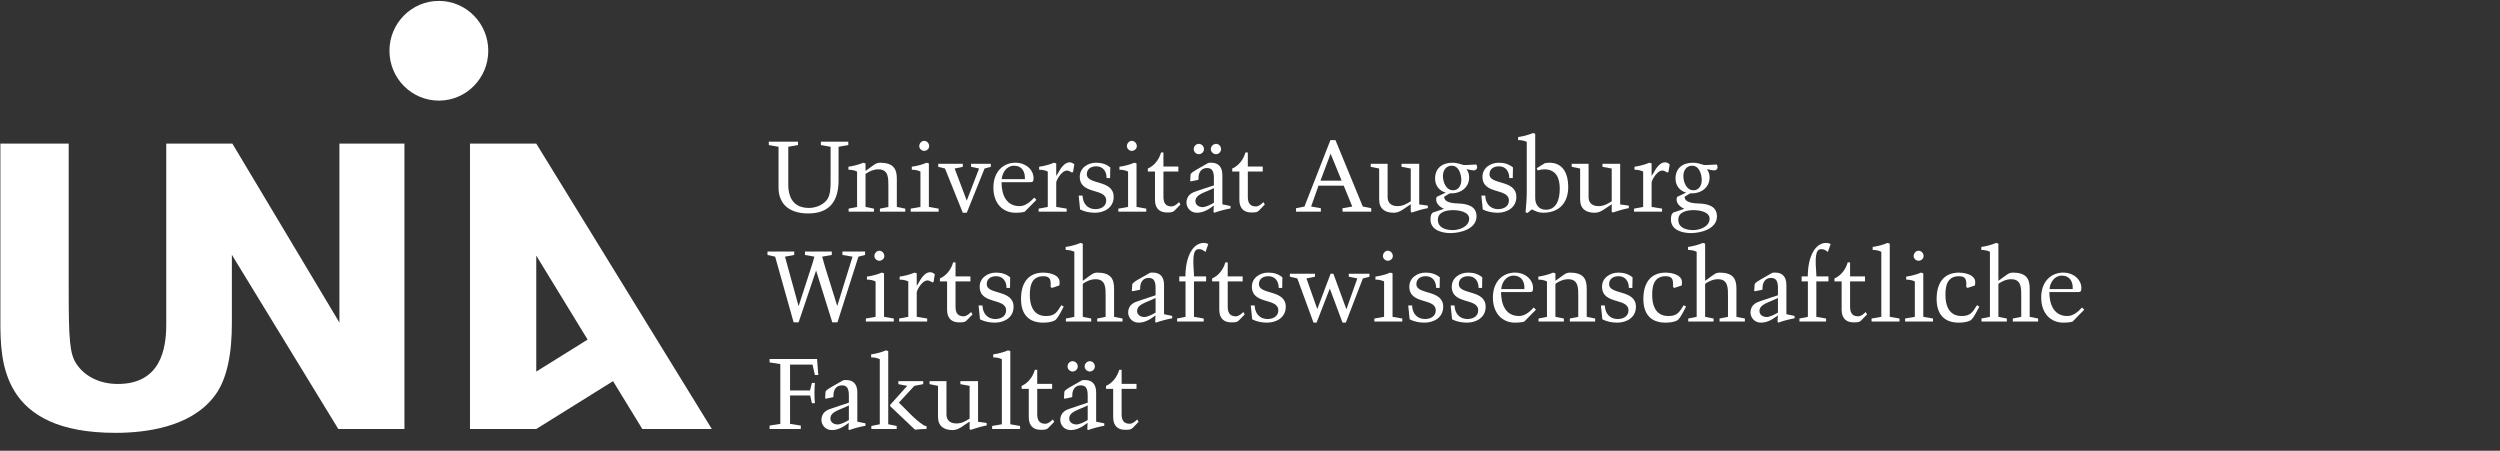 <svg width="538" height="97" xmlns="http://www.w3.org/2000/svg" xmlns:xlink="http://www.w3.org/1999/xlink" xml:space="preserve" overflow="hidden"><rect width="100%" height="100%" fill="#333333" stroke="none"/><g transform="translate(-627 -64)"><path d="M107.161 13.011C107.161 7.14 102.401 2.379 96.529 2.379 90.657 2.379 85.895 7.14 85.895 13.011 85.895 18.885 90.657 23.646 96.529 23.646 102.401 23.646 107.161 18.886 107.161 13.011ZM155.269 93.682 117.489 32.817 117.488 33 117.488 32.817 103.225 32.817 103.225 93.682 117.488 93.682 117.488 93.673 117.493 93.682 134.013 83.478 140.312 93.682 155.269 93.682ZM117.488 81.439 117.488 56.7 128.539 74.613 117.488 81.439ZM89.122 32.817 89.122 93.682 74.888 93.682 52.37 57.162 51.982 56.517 51.982 71.119C51.982 76.911 51.186 83.209 47.928 87.046 42.86 93.273 33.52 94.503 26.933 94.503 2.245 94.503 2.172 79.155 2.172 70.611L2.172 32.817 16.869 32.817 16.869 63.979C16.869 74.739 17.087 77.634 18.535 79.806 20.489 82.702 23.893 84.078 27.439 84.078 36.633 84.078 37.864 76.62 37.864 71.408L37.864 62.601 37.864 32.817 52.093 32.817 75.127 70.978 75.127 32.817 89.122 32.817Z" fill="#FFFFFF" transform="matrix(1 0 0 1.009 624.915 61.795)"/><path d="M182.543 33.489 182.543 40.653C182.543 44.823 180.832 47.71 176.02 47.71 171.529 47.71 169.562 45.337 169.626 42.043L169.626 33.489 167.531 33.125 167.531 32.398 173.818 32.398 173.818 33.125 171.722 33.489 171.722 41.252C171.658 44.438 172.92 46.534 176.192 46.534 177.261 46.534 178.972 46.127 179.998 44.866 180.832 43.861 180.832 41.978 180.832 40.824L180.832 33.489 178.737 33.125 178.737 32.398 184.639 32.398 184.639 33.125 182.543 33.489Z" fill="#FFFFFF" transform="matrix(1 0 0 1.009 624.915 61.795)"/><path d="M188.346 46.32 190.163 46.684 190.163 47.325 184.71 47.325 184.71 46.684 186.528 46.32 186.528 38.771C185.951 38.494 185.287 38.386 184.667 38.386L184.667 37.745C185.694 37.616 186.977 37.274 187.854 36.889L188.346 37.039 188.346 38.643C189.372 37.894 190.377 37.167 190.634 37.06 190.848 36.974 191.211 36.889 191.425 36.889 194.269 36.889 195.082 38.13 195.082 40.246L195.082 46.32 196.9 46.684 196.9 47.325 191.447 47.325 191.447 46.684 193.264 46.32 193.264 41.957C193.264 40.203 193.328 38.3 191.104 38.3 190.099 38.3 189.158 38.707 188.345 39.284L188.346 46.32 188.346 46.32Z" fill="#FFFFFF" transform="matrix(1 0 0 1.009 624.915 61.795)"/><path d="M198.067 47.325 198.067 46.683 200.163 46.319 200.163 38.771C199.585 38.494 198.922 38.386 198.302 38.386L198.302 37.745C199.329 37.616 200.612 37.274 201.488 36.889L201.98 37.039 201.98 46.32 204.076 46.684 204.076 47.325 198.067 47.325 198.067 47.325ZM200.955 34.366C200.42 34.366 199.907 33.895 199.907 33.361 199.907 32.805 200.356 32.227 200.955 32.227 201.575 32.227 202.045 32.761 202.045 33.361 202.045 33.938 201.51 34.366 200.955 34.366Z" fill="#FFFFFF" transform="matrix(1 0 0 1.009 624.915 61.795)"/><path d="M209.278 37.124 209.278 37.766 207.524 38.13 210.133 44.973 212.785 38.13 211.053 37.766 211.053 37.124 215.308 37.124 215.308 37.766 213.961 38.13 210.133 47.561 209.278 47.561 205.45 38.13 203.995 37.766 203.995 37.124 209.278 37.124Z" fill="#FFFFFF" transform="matrix(1 0 0 1.009 624.915 61.795)"/><path d="M217.617 41.038C217.617 43.839 218.707 46.148 221.488 46.148 222.792 46.148 223.819 45.208 224.653 44.331L225.123 44.802 222.621 47.325C222.471 47.411 221.701 47.561 220.611 47.561 217.959 47.561 215.864 45.657 215.864 42.193 215.864 38.792 217.981 36.889 220.611 36.889 222.835 36.889 224.504 38.386 224.504 40.182 224.504 40.995 224.29 41.038 223.648 41.038L217.617 41.038ZM222.642 40.396C222.728 38.813 222.022 37.53 220.289 37.53 218.728 37.53 217.766 38.985 217.659 40.396L222.642 40.396Z" fill="#FFFFFF" transform="matrix(1 0 0 1.009 624.915 61.795)"/><path d="M229.385 37.038 229.385 39.712 229.77 39.113C230.241 38.236 231.118 36.804 232.251 36.804 232.7 36.804 232.935 36.974 233.278 37.231L233 38.899 232.722 38.963C232.487 38.792 231.995 38.557 231.717 38.557 230.477 38.557 229.386 40.717 229.386 41.102L229.386 46.319 231.632 46.683 231.632 47.325 225.601 47.325 225.601 46.683 227.568 46.319 227.568 38.771C226.991 38.494 226.328 38.386 225.708 38.386L225.708 37.745C226.735 37.616 228.017 37.274 228.894 36.889L229.385 37.038Z" fill="#FFFFFF" transform="matrix(1 0 0 1.009 624.915 61.795)"/><path d="M240.974 40.161 240.225 40.161C240.225 38.791 239.499 37.659 238.001 37.659 236.911 37.659 235.97 38.172 235.97 39.348 235.97 41.701 241.744 40.417 241.744 44.182 241.744 46.448 239.776 47.56 237.702 47.56 236.611 47.56 235.499 47.346 234.516 46.854L234.217 43.903 235.05 43.903C235.093 45.55 236.098 46.791 237.809 46.791 238.985 46.791 240.14 46.235 240.14 44.952 240.14 42.193 234.452 43.797 234.452 39.883 234.452 38.002 236.184 36.889 237.959 36.889 239.114 36.889 240.119 37.167 241.017 37.894L240.974 40.161Z" fill="#FFFFFF" transform="matrix(1 0 0 1.009 624.915 61.795)"/><path d="M242.751 47.325 242.751 46.683 244.847 46.319 244.847 38.771C244.269 38.494 243.607 38.386 242.987 38.386L242.987 37.745C244.013 37.616 245.296 37.274 246.173 36.889L246.665 37.039 246.665 46.32 248.761 46.684 248.761 47.325 242.751 47.325 242.751 47.325ZM245.638 34.366C245.104 34.366 244.591 33.895 244.591 33.361 244.591 32.805 245.04 32.227 245.638 32.227 246.258 32.227 246.729 32.761 246.729 33.361 246.729 33.938 246.194 34.366 245.638 34.366Z" fill="#FFFFFF" transform="matrix(1 0 0 1.009 624.915 61.795)"/><path d="M249.098 38.129C250.467 37.573 251.536 36.183 251.943 34.708L252.455 34.708 252.455 37.702 255.663 37.702 255.663 38.771 252.455 38.771 252.455 43.968C252.412 45.486 252.926 46.192 254.166 46.214 254.807 46.214 255.32 45.764 255.812 45.294L256.112 45.807 254.828 47.111C254.38 47.561 253.695 47.496 253.119 47.496 251.9 47.496 250.638 46.876 250.638 44.822L250.638 38.771 249.098 38.771 249.098 38.129 249.098 38.129Z" fill="#FFFFFF" transform="matrix(1 0 0 1.009 624.915 61.795)"/><path d="M263.32 40.161C263.32 38.514 262.785 38.022 261.823 38.022 260.433 38.022 259.941 39.219 260.006 40.331 260.027 40.589 259.835 40.567 259.641 40.609L258.359 40.866 258.209 40.78 258.294 39.433C258.316 39.069 259.214 38.577 259.47 38.428L261.993 36.995C262.229 36.867 262.506 36.888 262.764 36.888 264.132 36.888 265.137 37.637 265.137 39.519L265.137 45.763 266.89 46.127 266.89 46.64C265.8 46.833 264.538 47.153 263.383 47.56L263.233 47.389 263.297 46.02C262.228 46.833 261.051 47.56 259.662 47.56 258.1 47.56 257.416 46.277 257.416 45.443 257.416 43.667 258.785 43.197 259.747 42.898 261.03 42.492 262.228 42.043 263.318 41.722L263.318 40.161 263.32 40.161ZM260.069 32.868C260.668 32.868 261.181 33.382 261.181 33.981 261.181 34.58 260.668 35.071 260.069 35.071 259.47 35.071 258.978 34.58 258.978 33.981 258.978 33.382 259.47 32.868 260.069 32.868ZM263.32 42.299C261.352 43.283 259.341 43.603 259.341 45.1 259.341 45.87 260.048 46.362 260.903 46.362 261.566 46.362 262.635 45.828 263.32 45.422L263.32 42.299ZM263.79 35.071C263.191 35.071 262.656 34.58 262.656 33.981 262.656 33.382 263.191 32.868 263.79 32.868 264.389 32.868 264.859 33.403 264.859 33.981 264.859 34.558 264.367 35.071 263.79 35.071Z" fill="#FFFFFF" transform="matrix(1 0 0 1.009 624.915 61.795)"/><path d="M267.259 38.129C268.628 37.573 269.698 36.183 270.103 34.708L270.617 34.708 270.617 37.702 273.825 37.702 273.825 38.771 270.617 38.771 270.617 43.968C270.574 45.486 271.087 46.192 272.327 46.214 272.968 46.214 273.482 45.764 273.974 45.294L274.273 45.807 272.99 47.111C272.541 47.561 271.857 47.496 271.279 47.496 270.06 47.496 268.799 46.876 268.799 44.822L268.799 38.771 267.259 38.771 267.259 38.129 267.259 38.129Z" fill="#FFFFFF" transform="matrix(1 0 0 1.009 624.915 61.795)"/><path d="M285.822 41.786 284.239 46.234 286.335 46.598 286.335 47.324 280.989 47.324 280.989 46.598 282.806 46.234 288.388 32.077 289.478 32.077 295.358 46.234 297.176 46.598 297.176 47.324 290.995 47.324 290.995 46.598 293.091 46.234 291.253 41.786 285.822 41.786ZM286.25 40.717 290.805 40.717 288.431 34.964 286.25 40.717Z" fill="#FFFFFF" transform="matrix(1 0 0 1.009 624.915 61.795)"/><path d="M305.681 38.129 303.692 37.766 303.692 37.124 307.498 37.124 307.498 45.785 309.359 46.042 309.359 46.577C308.161 46.791 307.005 47.154 305.873 47.518L305.681 47.325 305.681 45.742C304.354 46.555 303.392 47.56 302.023 47.56 300.12 47.56 298.88 46.726 298.88 44.715L298.88 38.129 297.063 37.766 297.063 37.124 300.698 37.124 300.698 44.245C300.698 45.464 301.512 46.148 302.816 46.148 303.991 46.148 304.698 45.699 305.682 45.122L305.681 38.129 305.681 38.129Z" fill="#FFFFFF" transform="matrix(1 0 0 1.009 624.915 61.795)"/><path d="M312.818 46.705C311.812 46.32 310.806 45.335 311.256 44.181L313.201 43.261C311.812 42.897 310.914 41.743 310.914 40.289 310.914 38.022 312.497 36.888 314.678 36.888 315.491 36.888 316.303 37.145 317.072 37.38L317.628 37.38 319.788 37.273C319.766 37.188 320.345 38.172 319.511 38.492 319.254 38.599 318.291 38.407 317.671 38.257 318.078 38.813 318.249 39.369 318.249 40.032 318.249 42.298 316.218 43.561 314.123 43.411L313.716 43.625 312.861 44.159C312.925 45.549 315.149 45.549 316.09 45.592 317.866 45.678 319.833 46.148 319.833 48.329 319.833 51.045 316.326 51.9 314.209 51.9 312.369 51.9 309.931 51.259 309.931 49.014 309.931 47.624 310.402 47.474 310.979 47.345L312.818 46.705ZM318.25 48.822C318.25 47.325 316.004 47.004 314.786 47.004 313.502 47.004 311.514 47.325 311.514 49.035 311.514 50.832 313.289 51.26 314.743 51.26 316.175 51.26 318.25 50.511 318.25 48.822ZM312.604 39.733C312.604 41.038 313.267 42.77 314.806 42.77 316.025 42.77 316.581 41.593 316.56 40.545 316.538 39.327 316.025 37.53 314.486 37.53 313.224 37.53 312.604 38.6 312.604 39.733Z" fill="#FFFFFF" transform="matrix(1 0 0 1.009 624.915 61.795)"/><path d="M327.633 40.161 326.885 40.161C326.885 38.791 326.158 37.659 324.661 37.659 323.571 37.659 322.63 38.172 322.63 39.348 322.63 41.701 328.404 40.417 328.404 44.182 328.404 46.448 326.437 47.56 324.362 47.56 323.272 47.56 322.159 47.346 321.176 46.854L320.877 43.903 321.71 43.903C321.753 45.55 322.757 46.791 324.47 46.791 325.645 46.791 326.8 46.235 326.8 44.952 326.8 42.193 321.112 43.797 321.112 39.883 321.112 38.002 322.844 36.889 324.619 36.889 325.774 36.889 326.779 37.167 327.677 37.894L327.633 40.161Z" fill="#FFFFFF" transform="matrix(1 0 0 1.009 624.915 61.795)"/><path d="M330.773 47.624 330.389 47.453C330.496 45.999 330.645 44.652 330.645 43.262L330.645 32.441C330.068 32.163 329.405 32.056 328.785 32.056L328.785 31.415C329.812 31.286 331.094 30.944 331.972 30.559L332.463 30.709 332.463 44.438C332.463 45.85 333.277 46.919 334.752 46.919 336.997 46.919 337.746 44.802 337.746 42.428 337.746 40.14 336.954 38.301 334.41 38.301 333.939 38.301 333.447 38.387 332.998 38.537L332.784 38.066 334.516 36.997C334.858 36.954 335.179 36.89 335.521 36.89 338.152 36.89 339.563 38.793 339.563 42.108 339.563 45.037 338.002 47.561 334.111 47.561 333.319 47.561 332.442 47.24 331.758 46.834L330.773 47.624Z" fill="#FFFFFF" transform="matrix(1 0 0 1.009 624.915 61.795)"/><path d="M348.928 38.129 346.94 37.766 346.94 37.124 350.745 37.124 350.745 45.785 352.606 46.042 352.606 46.577C351.409 46.791 350.253 47.154 349.121 47.518L348.928 47.325 348.928 45.742C347.602 46.555 346.641 47.56 345.271 47.56 343.368 47.56 342.128 46.726 342.128 44.715L342.128 38.129 340.311 37.766 340.311 37.124 343.946 37.124 343.946 44.245C343.946 45.464 344.76 46.148 346.064 46.148 347.24 46.148 347.946 45.699 348.929 45.122L348.928 38.129 348.928 38.129Z" fill="#FFFFFF" transform="matrix(1 0 0 1.009 624.915 61.795)"/><path d="M357.51 37.038 357.51 39.712 357.895 39.113C358.366 38.236 359.243 36.804 360.375 36.804 360.824 36.804 361.06 36.974 361.402 37.231L361.124 38.899 360.847 38.963C360.612 38.792 360.12 38.557 359.842 38.557 358.601 38.557 357.511 40.717 357.511 41.102L357.511 46.319 359.756 46.683 359.756 47.325 353.726 47.325 353.726 46.683 355.693 46.319 355.693 38.771C355.115 38.494 354.452 38.386 353.833 38.386L353.833 37.745C354.859 37.616 356.143 37.274 357.019 36.889L357.51 37.038Z" fill="#FFFFFF" transform="matrix(1 0 0 1.009 624.915 61.795)"/><path d="M364.557 46.705C363.552 46.32 362.546 45.335 362.996 44.181L364.941 43.261C363.551 42.897 362.654 41.743 362.654 40.289 362.654 38.022 364.236 36.888 366.417 36.888 367.23 36.888 368.043 37.145 368.812 37.38L369.368 37.38 371.528 37.273C371.506 37.188 372.084 38.172 371.25 38.492 370.993 38.599 370.032 38.407 369.411 38.257 369.818 38.813 369.989 39.369 369.989 40.032 369.989 42.298 367.958 43.561 365.862 43.411L365.456 43.625 364.601 44.159C364.664 45.549 366.888 45.549 367.83 45.592 369.605 45.678 371.573 46.148 371.573 48.329 371.573 51.045 368.065 51.9 365.948 51.9 364.109 51.9 361.671 51.259 361.671 49.014 361.671 47.624 362.142 47.474 362.718 47.345L364.557 46.705ZM369.989 48.822C369.989 47.325 367.744 47.004 366.526 47.004 365.242 47.004 363.254 47.325 363.254 49.035 363.254 50.832 365.028 51.26 366.483 51.26 367.915 51.26 369.989 50.511 369.989 48.822ZM364.344 39.733C364.344 41.038 365.006 42.77 366.546 42.77 367.765 42.77 368.321 41.593 368.3 40.545 368.278 39.327 367.765 37.53 366.225 37.53 364.964 37.53 364.344 38.6 364.344 39.733Z" fill="#FFFFFF" transform="matrix(1 0 0 1.009 624.915 61.795)"/><path d="M181.086 55.835 181.086 56.562 179.012 56.926C179.204 57.674 179.418 58.422 179.654 59.171L182.262 67.448 185.555 56.926 183.374 56.563 183.374 55.836 188.25 55.836 188.25 56.563 186.817 56.926 182.305 70.933 181.193 70.933 177.708 59.877 173.944 70.933 172.874 70.933 168.897 56.926 167.25 56.563 167.25 55.836 173.003 55.836 173.003 56.563 171.014 56.926 173.944 67.49 176.596 59.386C176.873 58.552 177.151 57.718 177.344 56.926L175.313 56.563 175.313 55.836 181.086 55.836Z" fill="#FFFFFF" transform="matrix(1 0 0 1.009 624.915 61.795)"/><path d="M188.417 70.762 188.417 70.12 190.513 69.756 190.513 62.207C189.936 61.929 189.272 61.822 188.653 61.822L188.653 61.181C189.679 61.052 190.962 60.71 191.839 60.325L192.33 60.475 192.33 69.756 194.426 70.12 194.426 70.762 188.417 70.762 188.417 70.762ZM191.304 57.803C190.77 57.803 190.256 57.332 190.256 56.797 190.256 56.241 190.706 55.664 191.304 55.664 191.924 55.664 192.395 56.198 192.395 56.797 192.395 57.375 191.86 57.803 191.304 57.803Z" fill="#FFFFFF" transform="matrix(1 0 0 1.009 624.915 61.795)"/><path d="M199.366 60.476 199.366 63.149 199.751 62.55C200.222 61.673 201.098 60.241 202.231 60.241 202.68 60.241 202.916 60.411 203.258 60.669L202.981 62.336 202.703 62.4C202.467 62.23 201.976 61.994 201.698 61.994 200.457 61.994 199.367 64.154 199.367 64.539L199.367 69.757 201.613 70.12 201.613 70.762 195.582 70.762 195.582 70.12 197.549 69.757 197.549 62.208C196.972 61.93 196.309 61.823 195.689 61.823L195.689 61.181C196.715 61.053 197.998 60.711 198.875 60.326L199.366 60.476Z" fill="#FFFFFF" transform="matrix(1 0 0 1.009 624.915 61.795)"/><path d="M204.358 61.566C205.727 61.011 206.795 59.62 207.202 58.145L207.715 58.145 207.715 61.139 210.923 61.139 210.923 62.208 207.715 62.208 207.715 67.405C207.672 68.923 208.185 69.629 209.425 69.65 210.067 69.65 210.58 69.201 211.072 68.731L211.371 69.244 210.088 70.548C209.639 70.997 208.955 70.933 208.378 70.933 207.159 70.933 205.897 70.313 205.897 68.26L205.897 62.208 204.358 62.208 204.358 61.566 204.358 61.566Z" fill="#FFFFFF" transform="matrix(1 0 0 1.009 624.915 61.795)"/><path d="M219.436 63.598 218.687 63.598C218.687 62.229 217.96 61.096 216.463 61.096 215.373 61.096 214.432 61.609 214.432 62.786 214.432 65.139 220.205 63.855 220.205 67.619 220.205 69.885 218.238 70.998 216.163 70.998 215.073 70.998 213.961 70.784 212.977 70.292L212.678 67.341 213.512 67.341C213.555 68.988 214.559 70.228 216.27 70.228 217.447 70.228 218.601 69.672 218.601 68.389 218.601 65.631 212.913 67.234 212.913 63.321 212.913 61.439 214.645 60.327 216.42 60.327 217.575 60.327 218.58 60.604 219.478 61.332L219.436 63.598Z" fill="#FFFFFF" transform="matrix(1 0 0 1.009 624.915 61.795)"/><path d="M228.458 63.598 228.18 63.384C228.244 61.973 228.202 61.096 226.597 61.096 223.818 61.096 223.604 63.683 223.732 65.865 223.903 67.96 224.887 69.586 227.175 69.586 229.1 69.586 229.506 68.816 230.49 67.277L231.003 67.576C230.725 68.068 229.677 70.249 229.078 70.527 228.33 70.912 227.389 70.998 226.555 70.998 223.325 70.998 221.808 69.073 221.808 65.951 221.808 62.808 223.133 60.327 226.64 60.327 227.581 60.327 229.164 60.626 229.784 61.418 230.212 61.974 230.126 62.423 230.061 63.064L228.458 63.598Z" fill="#FFFFFF" transform="matrix(1 0 0 1.009 624.915 61.795)"/><path d="M235.098 54.146 235.098 62.08C236.125 61.331 237.129 60.604 237.387 60.497 237.6 60.411 237.964 60.326 238.178 60.326 241.022 60.326 241.834 61.567 241.834 63.683L241.834 69.757 243.652 70.121 243.652 70.763 238.199 70.763 238.199 70.121 240.016 69.757 240.016 65.394C240.016 63.641 240.08 61.738 237.856 61.738 236.851 61.738 235.91 62.144 235.098 62.722L235.098 69.757 236.915 70.121 236.915 70.763 231.462 70.763 231.462 70.121 233.28 69.757 233.28 55.878C232.702 55.601 232.039 55.493 231.419 55.493L231.419 54.852C232.446 54.723 233.729 54.381 234.606 53.996L235.098 54.146Z" fill="#FFFFFF" transform="matrix(1 0 0 1.009 624.915 61.795)"/><path d="M250.769 63.598C250.769 61.952 250.235 61.459 249.273 61.459 247.883 61.459 247.391 62.657 247.456 63.769 247.477 64.026 247.285 64.004 247.092 64.047L245.809 64.303 245.659 64.218 245.744 62.87C245.766 62.507 246.664 62.015 246.92 61.865L249.443 60.432C249.679 60.304 249.956 60.325 250.213 60.325 251.582 60.325 252.587 61.074 252.587 62.956L252.587 69.2 254.34 69.564 254.34 70.077C253.25 70.269 251.988 70.59 250.833 70.997L250.683 70.826 250.747 69.457C249.678 70.27 248.501 70.997 247.111 70.997 245.55 70.997 244.866 69.714 244.866 68.88 244.866 67.104 246.235 66.634 247.197 66.335 248.48 65.929 249.677 65.48 250.767 65.159L250.767 63.597 250.769 63.597ZM250.769 65.736C248.802 66.72 246.792 67.041 246.792 68.538 246.792 69.307 247.498 69.8 248.353 69.8 249.016 69.8 250.085 69.265 250.769 68.859L250.769 65.736Z" fill="#FFFFFF" transform="matrix(1 0 0 1.009 624.915 61.795)"/><path d="M255.865 62.208 255.865 61.139 257.191 61.139C257.191 56.947 258.774 53.996 261.126 53.996 261.597 53.996 261.896 54.124 262.11 54.231L261.511 55.921C260.911 55.493 260.697 55.322 260.078 55.322 258.73 55.322 258.773 57.354 259.05 61.139L261.638 61.139 261.638 62.208 259.029 62.208 259.029 69.757 261.125 70.12 261.125 70.762 255.394 70.762 255.394 70.12 257.211 69.757 257.211 62.208 255.865 62.208Z" fill="#FFFFFF" transform="matrix(1 0 0 1.009 624.915 61.795)"/><path d="M262.935 61.566C264.304 61.011 265.373 59.62 265.779 58.145L266.292 58.145 266.292 61.139 269.5 61.139 269.5 62.208 266.292 62.208 266.292 67.405C266.249 68.923 266.763 69.629 268.002 69.65 268.644 69.65 269.157 69.201 269.649 68.731L269.948 69.244 268.665 70.548C268.216 70.997 267.532 70.933 266.955 70.933 265.736 70.933 264.475 70.313 264.475 68.26L264.475 62.208 262.935 62.208 262.935 61.566 262.935 61.566Z" fill="#FFFFFF" transform="matrix(1 0 0 1.009 624.915 61.795)"/><path d="M278.013 63.598 277.265 63.598C277.265 62.229 276.537 61.096 275.041 61.096 273.95 61.096 273.009 61.609 273.009 62.786 273.009 65.139 278.783 63.855 278.783 67.619 278.783 69.885 276.815 70.998 274.741 70.998 273.651 70.998 272.538 70.784 271.555 70.292L271.255 67.341 272.089 67.341C272.132 68.988 273.137 70.228 274.848 70.228 276.024 70.228 277.179 69.672 277.179 68.389 277.179 65.631 271.491 67.234 271.491 63.321 271.491 61.439 273.223 60.327 274.998 60.327 276.153 60.327 277.158 60.604 278.056 61.332L278.013 63.598Z" fill="#FFFFFF" transform="matrix(1 0 0 1.009 624.915 61.795)"/><path d="M283.233 61.566 285.564 68.11 288.43 60.561 289.029 60.561 291.83 68.153 294.183 61.566 292.345 61.203 292.345 60.561 296.792 60.561 296.792 61.203 295.38 61.566 291.702 70.997 290.996 70.997 288.259 63.726 285.415 70.997 284.752 70.997 281.267 61.566 279.663 61.203 279.663 60.561 285.073 60.561 285.073 61.203 283.233 61.566Z" fill="#FFFFFF" transform="matrix(1 0 0 1.009 624.915 61.795)"/><path d="M297.846 70.762 297.846 70.12 299.941 69.756 299.941 62.207C299.364 61.929 298.701 61.822 298.081 61.822L298.081 61.181C299.108 61.052 300.391 60.71 301.267 60.325L301.759 60.475 301.759 69.756 303.855 70.12 303.855 70.762 297.846 70.762 297.846 70.762ZM300.732 57.803C300.198 57.803 299.685 57.332 299.685 56.797 299.685 56.241 300.135 55.664 300.732 55.664 301.353 55.664 301.823 56.198 301.823 56.797 301.823 57.375 301.289 57.803 300.732 57.803Z" fill="#FFFFFF" transform="matrix(1 0 0 1.009 624.915 61.795)"/><path d="M311.893 63.598 311.145 63.598C311.145 62.229 310.418 61.096 308.921 61.096 307.83 61.096 306.889 61.609 306.889 62.786 306.889 65.139 312.663 63.855 312.663 67.619 312.663 69.885 310.696 70.998 308.622 70.998 307.531 70.998 306.419 70.784 305.435 70.292L305.136 67.341 305.97 67.341C306.013 68.988 307.017 70.228 308.728 70.228 309.905 70.228 311.059 69.672 311.059 68.389 311.059 65.631 305.371 67.234 305.371 63.321 305.371 61.439 307.103 60.327 308.879 60.327 310.033 60.327 311.038 60.604 311.936 61.332L311.893 63.598Z" fill="#FFFFFF" transform="matrix(1 0 0 1.009 624.915 61.795)"/><path d="M321.027 63.598 320.279 63.598C320.279 62.229 319.552 61.096 318.054 61.096 316.963 61.096 316.023 61.609 316.023 62.786 316.023 65.139 321.797 63.855 321.797 67.619 321.797 69.885 319.829 70.998 317.755 70.998 316.665 70.998 315.552 70.784 314.569 70.292L314.27 67.341 315.103 67.341C315.147 68.988 316.151 70.228 317.862 70.228 319.038 70.228 320.193 69.672 320.193 68.389 320.193 65.631 314.505 67.234 314.505 63.321 314.505 61.439 316.237 60.327 318.012 60.327 319.167 60.327 320.172 60.604 321.07 61.332L321.027 63.598Z" fill="#FFFFFF" transform="matrix(1 0 0 1.009 624.915 61.795)"/><path d="M325.111 64.475C325.111 67.276 326.202 69.586 328.982 69.586 330.286 69.586 331.313 68.645 332.147 67.768L332.618 68.239 330.115 70.763C329.965 70.848 329.196 70.998 328.105 70.998 325.453 70.998 323.357 69.094 323.357 65.63 323.357 62.23 325.475 60.327 328.105 60.327 330.329 60.327 331.997 61.823 331.997 63.62 331.997 64.432 331.784 64.475 331.143 64.475L325.112 64.475 325.112 64.475ZM330.137 63.833C330.222 62.25 329.517 60.968 327.784 60.968 326.223 60.968 325.261 62.422 325.154 63.833L330.137 63.833Z" fill="#FFFFFF" transform="matrix(1 0 0 1.009 624.915 61.795)"/><path d="M336.811 69.757 338.629 70.12 338.629 70.762 333.176 70.762 333.176 70.12 334.993 69.757 334.993 62.208C334.416 61.93 333.752 61.823 333.133 61.823L333.133 61.181C334.159 61.053 335.442 60.711 336.319 60.326L336.811 60.476 336.811 62.08C337.838 61.331 338.842 60.603 339.099 60.496 339.313 60.411 339.677 60.326 339.891 60.326 342.735 60.326 343.548 61.566 343.548 63.683L343.548 69.757 345.365 70.12 345.365 70.762 339.912 70.762 339.912 70.12 341.728 69.757 341.728 65.394C341.728 63.64 341.792 61.737 339.569 61.737 338.564 61.737 337.623 62.143 336.81 62.721L336.811 69.757 336.811 69.757Z" fill="#FFFFFF" transform="matrix(1 0 0 1.009 624.915 61.795)"/><path d="M353.367 63.598 352.619 63.598C352.619 62.229 351.892 61.096 350.395 61.096 349.304 61.096 348.363 61.609 348.363 62.786 348.363 65.139 354.137 63.855 354.137 67.619 354.137 69.885 352.17 70.998 350.096 70.998 349.005 70.998 347.893 70.784 346.909 70.292L346.61 67.341 347.443 67.341C347.487 68.988 348.491 70.228 350.203 70.228 351.378 70.228 352.533 69.672 352.533 68.389 352.533 65.631 346.845 67.234 346.845 63.321 346.845 61.439 348.577 60.327 350.352 60.327 351.507 60.327 352.512 60.604 353.41 61.332L353.367 63.598Z" fill="#FFFFFF" transform="matrix(1 0 0 1.009 624.915 61.795)"/><path d="M362.389 63.598 362.111 63.384C362.175 61.973 362.133 61.096 360.529 61.096 357.748 61.096 357.534 63.683 357.663 65.865 357.834 67.96 358.818 69.586 361.106 69.586 363.03 69.586 363.437 68.816 364.421 67.277L364.934 67.576C364.656 68.068 363.608 70.249 363.01 70.527 362.261 70.912 361.32 70.998 360.486 70.998 357.257 70.998 355.738 69.073 355.738 65.951 355.738 62.808 357.064 60.327 360.572 60.327 361.512 60.327 363.095 60.626 363.715 61.418 364.143 61.974 364.057 62.423 363.992 63.064L362.389 63.598Z" fill="#FFFFFF" transform="matrix(1 0 0 1.009 624.915 61.795)"/><path d="M369.029 54.146 369.029 62.08C370.055 61.331 371.06 60.604 371.317 60.497 371.53 60.411 371.894 60.326 372.108 60.326 374.952 60.326 375.765 61.567 375.765 63.683L375.765 69.757 377.583 70.121 377.583 70.763 372.13 70.763 372.13 70.121 373.947 69.757 373.947 65.394C373.947 63.641 374.011 61.738 371.787 61.738 370.782 61.738 369.841 62.144 369.029 62.722L369.029 69.757 370.846 70.121 370.846 70.763 365.393 70.763 365.393 70.121 367.21 69.757 367.21 55.878C366.633 55.601 365.97 55.493 365.35 55.493L365.35 54.852C366.377 54.723 367.659 54.381 368.536 53.996L369.029 54.146Z" fill="#FFFFFF" transform="matrix(1 0 0 1.009 624.915 61.795)"/><path d="M384.7 63.598C384.7 61.952 384.165 61.459 383.203 61.459 381.813 61.459 381.322 62.657 381.386 63.769 381.407 64.026 381.215 64.004 381.022 64.047L379.739 64.303 379.589 64.218 379.674 62.87C379.696 62.507 380.594 62.015 380.85 61.865L383.374 60.432C383.609 60.304 383.887 60.325 384.143 60.325 385.513 60.325 386.517 61.074 386.517 62.956L386.517 69.2 388.271 69.564 388.271 70.077C387.18 70.269 385.918 70.59 384.764 70.997L384.613 70.826 384.677 69.457C383.608 70.27 382.431 70.997 381.042 70.997 379.481 70.997 378.796 69.714 378.796 68.88 378.796 67.104 380.165 66.634 381.128 66.335 382.41 65.929 383.608 65.48 384.698 65.159L384.698 63.597 384.7 63.597ZM384.7 65.736C382.733 66.72 380.722 67.041 380.722 68.538 380.722 69.307 381.428 69.8 382.283 69.8 382.946 69.8 384.015 69.265 384.7 68.859L384.7 65.736Z" fill="#FFFFFF" transform="matrix(1 0 0 1.009 624.915 61.795)"/><path d="M389.795 62.208 389.795 61.139 391.121 61.139C391.121 56.947 392.704 53.996 395.056 53.996 395.527 53.996 395.826 54.124 396.04 54.231L395.44 55.921C394.842 55.493 394.628 55.322 394.007 55.322 392.66 55.322 392.703 57.354 392.981 61.139L395.568 61.139 395.568 62.208 392.959 62.208 392.959 69.757 395.055 70.12 395.055 70.762 389.324 70.762 389.324 70.12 391.141 69.757 391.141 62.208 389.795 62.208Z" fill="#FFFFFF" transform="matrix(1 0 0 1.009 624.915 61.795)"/><path d="M396.865 61.566C398.235 61.011 399.304 59.62 399.71 58.145L400.223 58.145 400.223 61.139 403.431 61.139 403.431 62.208 400.223 62.208 400.223 67.405C400.179 68.923 400.694 69.629 401.933 69.65 402.574 69.65 403.088 69.201 403.58 68.731L403.879 69.244 402.596 70.548C402.147 70.997 401.462 70.933 400.886 70.933 399.667 70.933 398.405 70.313 398.405 68.26L398.405 62.208 396.865 62.208 396.865 61.566 396.865 61.566Z" fill="#FFFFFF" transform="matrix(1 0 0 1.009 624.915 61.795)"/><path d="M408.762 54.146 408.762 69.757 410.857 70.121 410.857 70.763 404.849 70.763 404.849 70.121 406.944 69.757 406.944 55.878C406.367 55.601 405.704 55.493 405.084 55.493L405.084 54.852C406.111 54.723 407.393 54.381 408.27 53.996L408.762 54.146Z" fill="#FFFFFF" transform="matrix(1 0 0 1.009 624.915 61.795)"/><path d="M412.062 70.762 412.062 70.12 414.158 69.756 414.158 62.207C413.58 61.929 412.917 61.822 412.297 61.822L412.297 61.181C413.325 61.052 414.607 60.71 415.484 60.325L415.976 60.475 415.976 69.756 418.072 70.12 418.072 70.762 412.062 70.762 412.062 70.762ZM414.948 57.803C414.414 57.803 413.901 57.332 413.901 56.797 413.901 56.241 414.35 55.664 414.948 55.664 415.568 55.664 416.039 56.198 416.039 56.797 416.04 57.375 415.505 57.803 414.948 57.803Z" fill="#FFFFFF" transform="matrix(1 0 0 1.009 624.915 61.795)"/><path d="M425.498 63.598 425.22 63.384C425.284 61.973 425.242 61.096 423.637 61.096 420.857 61.096 420.643 63.683 420.772 65.865 420.942 67.96 421.926 69.586 424.215 69.586 426.139 69.586 426.546 68.816 427.53 67.277L428.043 67.576C427.765 68.068 426.717 70.249 426.119 70.527 425.37 70.912 424.429 70.998 423.595 70.998 420.365 70.998 418.847 69.073 418.847 65.951 418.847 62.808 420.173 60.327 423.68 60.327 424.621 60.327 426.204 60.626 426.823 61.418 427.251 61.974 427.166 62.423 427.101 63.064L425.498 63.598Z" fill="#FFFFFF" transform="matrix(1 0 0 1.009 624.915 61.795)"/><path d="M432.139 54.146 432.139 62.08C433.166 61.331 434.167 60.604 434.424 60.497 434.639 60.411 435.004 60.326 435.219 60.326 438.062 60.326 438.874 61.567 438.874 63.683L438.874 69.757 440.691 70.121 440.691 70.763 435.241 70.763 435.241 70.121 437.057 69.757 437.057 65.394C437.057 63.641 437.117 61.738 434.897 61.738 433.892 61.738 432.951 62.144 432.139 62.722L432.139 69.757 433.956 70.121 433.956 70.763 428.502 70.763 428.502 70.121 430.318 69.757 430.318 55.878C429.743 55.601 429.079 55.493 428.46 55.493L428.46 54.852C429.486 54.723 430.769 54.381 431.646 53.996L432.139 54.146Z" fill="#FFFFFF" transform="matrix(1 0 0 1.009 624.915 61.795)"/><path d="M443.105 64.475C443.105 67.276 444.196 69.586 446.979 69.586 448.28 69.586 449.307 68.645 450.14 67.768L450.613 68.239 448.109 70.763C447.958 70.848 447.189 70.998 446.098 70.998 443.448 70.998 441.352 69.094 441.352 65.63 441.352 62.23 443.47 60.327 446.098 60.327 448.323 60.327 449.994 61.823 449.994 63.62 449.994 64.432 449.779 64.475 449.139 64.475L443.105 64.475 443.105 64.475ZM448.13 63.833C448.216 62.25 447.512 60.968 445.781 60.968 444.217 60.968 443.255 62.422 443.148 63.833L448.13 63.833Z" fill="#FFFFFF" transform="matrix(1 0 0 1.009 624.915 61.795)"/><path d="M176.425 86.534 172.105 86.534 172.105 92.586 174.414 92.95 174.414 93.676 167.7 93.676 167.7 92.95 170.009 92.586 170.009 79.84 167.7 79.477 167.7 78.75 177.921 78.75 178.178 82.171 177.451 82.171 176.938 79.947 172.105 79.947 172.105 85.465 176.403 85.465 176.809 83.861 177.451 83.861C177.323 85.016 177.323 87.026 177.451 88.181L176.809 88.181 176.425 86.534Z" fill="#FFFFFF" transform="matrix(1 0 0 1.009 624.915 61.795)"/><path d="M184.763 86.512C184.763 84.866 184.228 84.374 183.266 84.374 181.876 84.374 181.384 85.571 181.449 86.683 181.47 86.94 181.278 86.919 181.085 86.961L179.802 87.217 179.652 87.132 179.738 85.784C179.759 85.421 180.657 84.929 180.914 84.779L183.437 83.347C183.672 83.218 183.95 83.24 184.207 83.24 185.576 83.24 186.581 83.988 186.581 85.87L186.581 92.115 188.334 92.478 188.334 92.992C187.244 93.184 185.982 93.505 184.827 93.911L184.677 93.741 184.741 92.371C183.672 93.184 182.495 93.911 181.105 93.911 179.544 93.911 178.86 92.629 178.86 91.794 178.86 90.019 180.229 89.549 181.191 89.249 182.474 88.843 183.671 88.394 184.762 88.073L184.763 86.512 184.763 86.512ZM184.763 88.651C182.795 89.635 180.785 89.955 180.785 91.452 180.785 92.222 181.491 92.714 182.346 92.714 183.009 92.714 184.078 92.179 184.763 91.773L184.763 88.651 184.763 88.651Z" fill="#FFFFFF" transform="matrix(1 0 0 1.009 624.915 61.795)"/><path d="M193.233 77.06 193.233 92.671 195.051 93.035 195.051 93.676 189.598 93.676 189.598 93.035 191.415 92.671 191.415 78.792C190.838 78.515 190.175 78.407 189.555 78.407L189.555 77.766C190.581 77.637 191.864 77.295 192.741 76.91L193.233 77.06ZM200.761 83.475 200.761 84.117 198.857 84.481 195.521 88.052C197.253 89.699 198.814 91.538 200.825 92.864 201.06 93.013 201.21 93.013 201.467 93.056L201.467 93.676C200.633 93.676 199.798 93.74 198.986 93.826L193.64 88.8 193.64 88.543 197.318 84.48 195.414 84.117 195.414 83.475 200.761 83.475 200.761 83.475Z" fill="#FFFFFF" transform="matrix(1 0 0 1.009 624.915 61.795)"/><path d="M210.745 84.481 208.757 84.117 208.757 83.475 212.563 83.475 212.563 92.136 214.423 92.394 214.423 92.928C213.226 93.142 212.071 93.506 210.938 93.869L210.745 93.677 210.745 92.094C209.419 92.907 208.457 93.911 207.088 93.911 205.185 93.911 203.945 93.078 203.945 91.067L203.945 84.481 202.127 84.117 202.127 83.475 205.763 83.475 205.763 90.597C205.763 91.816 206.576 92.5 207.88 92.5 209.056 92.5 209.762 92.051 210.746 91.473L210.746 84.481 210.745 84.481Z" fill="#FFFFFF" transform="matrix(1 0 0 1.009 624.915 61.795)"/><path d="M219.505 77.06 219.505 92.671 221.601 93.035 221.601 93.676 215.591 93.676 215.591 93.035 217.686 92.671 217.686 78.792C217.109 78.515 216.446 78.407 215.826 78.407L215.826 77.766C216.852 77.637 218.135 77.295 219.012 76.91L219.505 77.06Z" fill="#FFFFFF" transform="matrix(1 0 0 1.009 624.915 61.795)"/><path d="M221.939 84.481C223.307 83.925 224.376 82.535 224.782 81.059L225.296 81.059 225.296 84.053 228.503 84.053 228.503 85.123 225.296 85.123 225.296 90.32C225.253 91.838 225.766 92.544 227.006 92.565 227.648 92.565 228.161 92.116 228.653 91.645L228.952 92.158 227.669 93.463C227.22 93.912 226.535 93.848 225.958 93.848 224.739 93.848 223.478 93.227 223.478 91.174L223.478 85.122 221.939 85.122 221.939 84.481Z" fill="#FFFFFF" transform="matrix(1 0 0 1.009 624.915 61.795)"/><path d="M236.159 86.512C236.159 84.866 235.624 84.374 234.662 84.374 233.272 84.374 232.78 85.571 232.845 86.683 232.866 86.94 232.674 86.919 232.481 86.961L231.198 87.217 231.048 87.132 231.133 85.784C231.154 85.421 232.053 84.929 232.309 84.779L234.833 83.347C235.068 83.218 235.346 83.24 235.602 83.24 236.971 83.24 237.976 83.988 237.976 85.87L237.976 92.115 239.73 92.478 239.73 92.992C238.639 93.184 237.377 93.505 236.223 93.911L236.072 93.741 236.136 92.371C235.067 93.184 233.89 93.911 232.501 93.911 230.939 93.911 230.255 92.629 230.255 91.794 230.255 90.019 231.624 89.549 232.586 89.249 233.869 88.843 235.067 88.394 236.157 88.073L236.159 86.512 236.159 86.512ZM232.909 79.22C233.508 79.22 234.021 79.733 234.021 80.332 234.021 80.931 233.508 81.423 232.909 81.423 232.31 81.423 231.818 80.931 231.818 80.332 231.818 79.733 232.309 79.22 232.909 79.22ZM236.159 88.651C234.191 89.635 232.181 89.955 232.181 91.452 232.181 92.222 232.887 92.714 233.742 92.714 234.405 92.714 235.474 92.179 236.159 91.773L236.159 88.651ZM236.629 81.422C236.031 81.422 235.496 80.931 235.496 80.332 235.496 79.733 236.031 79.219 236.629 79.219 237.229 79.219 237.699 79.754 237.699 80.332 237.698 80.909 237.207 81.422 236.629 81.422Z" fill="#FFFFFF" transform="matrix(1 0 0 1.009 624.915 61.795)"/><path d="M240.099 84.481C241.467 83.925 242.536 82.535 242.942 81.059L243.456 81.059 243.456 84.053 246.663 84.053 246.663 85.123 243.456 85.123 243.456 90.32C243.412 91.838 243.926 92.544 245.165 92.565 245.807 92.565 246.32 92.116 246.812 91.645L247.111 92.158 245.829 93.463C245.379 93.912 244.695 93.848 244.118 93.848 242.899 93.848 241.638 93.227 241.638 91.174L241.638 85.122 240.099 85.122 240.099 84.481Z" fill="#FFFFFF" transform="matrix(1 0 0 1.009 624.915 61.795)"/></g></svg>